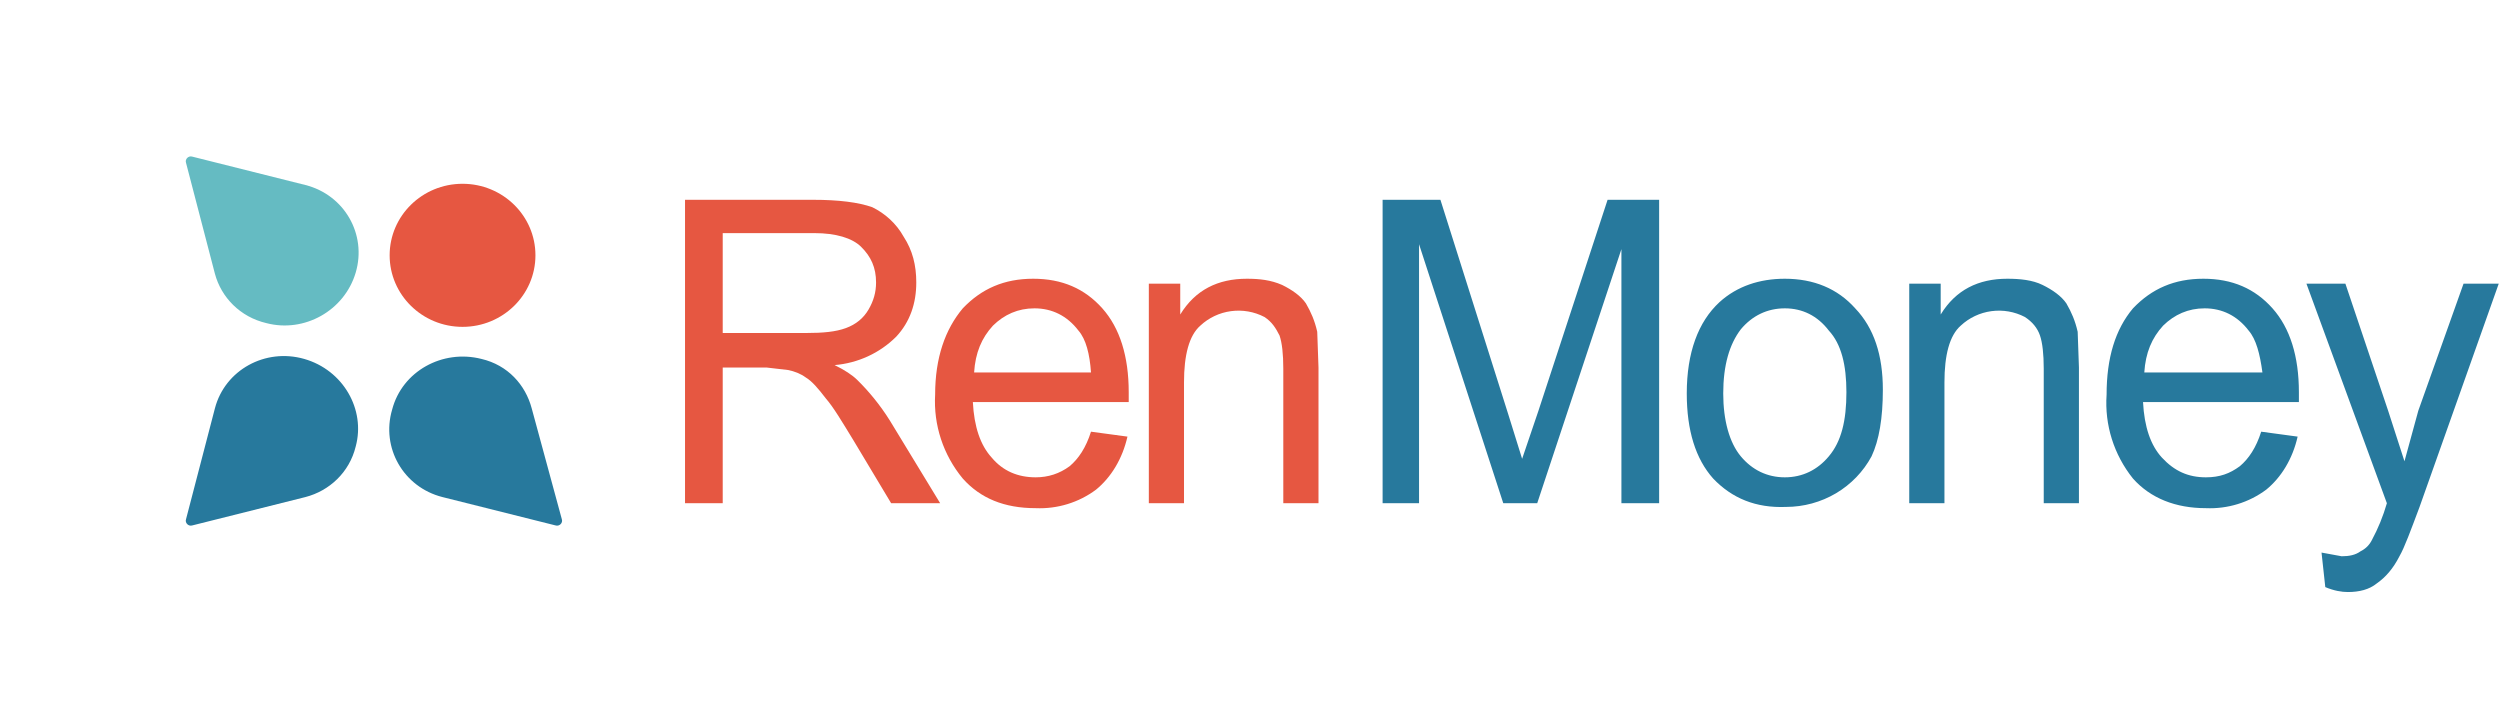 <svg width="113" height="32" viewBox="0 0 113 32" fill="none" xmlns="http://www.w3.org/2000/svg">
<path d="M30.963 22.746V9.031H36.758C37.894 9.031 38.803 9.143 39.428 9.366C39.996 9.645 40.507 10.091 40.848 10.704C41.246 11.317 41.416 11.986 41.416 12.767C41.416 13.714 41.132 14.551 40.507 15.22C39.765 15.959 38.778 16.414 37.724 16.502C38.178 16.725 38.519 16.948 38.746 17.171C39.257 17.673 39.769 18.286 40.223 19.011L42.496 22.746H40.28L38.576 19.903C38.064 19.066 37.667 18.397 37.326 18.007C36.985 17.561 36.701 17.227 36.417 17.059C36.19 16.892 35.906 16.781 35.621 16.725L34.656 16.613H32.667V22.746H30.963ZM32.667 15.052H36.417C37.212 15.052 37.78 14.997 38.235 14.829C38.689 14.662 39.03 14.383 39.257 13.993C39.485 13.603 39.598 13.213 39.598 12.767C39.598 12.098 39.371 11.596 38.916 11.15C38.519 10.76 37.78 10.537 36.815 10.537H32.667V15.052ZM49.313 19.512L50.961 19.735C50.733 20.739 50.222 21.575 49.54 22.133C48.759 22.715 47.794 23.011 46.813 22.969C45.393 22.969 44.314 22.523 43.518 21.631C42.635 20.564 42.19 19.212 42.268 17.84C42.268 16.167 42.723 14.885 43.518 13.937C44.37 13.045 45.393 12.599 46.7 12.599C48.007 12.599 49.029 13.045 49.825 13.937C50.62 14.829 51.018 16.112 51.018 17.728V18.174H43.973C44.03 19.289 44.314 20.126 44.825 20.683C45.336 21.296 46.018 21.575 46.813 21.575C47.382 21.575 47.893 21.408 48.347 21.073C48.745 20.739 49.086 20.237 49.313 19.512ZM44.03 16.836H49.313C49.256 16 49.086 15.331 48.745 14.941C48.234 14.272 47.552 13.937 46.757 13.937C46.018 13.937 45.393 14.216 44.882 14.718C44.37 15.275 44.086 15.944 44.03 16.836ZM51.927 22.746V12.822H53.347V14.216C54.029 13.101 55.051 12.599 56.358 12.599C56.926 12.599 57.437 12.655 57.949 12.878C58.403 13.101 58.801 13.38 59.028 13.714C59.255 14.105 59.426 14.495 59.539 14.997L59.596 16.613V22.746H58.005V16.669C58.005 16 57.949 15.498 57.835 15.164C57.665 14.829 57.494 14.551 57.153 14.328C56.69 14.086 56.16 13.994 55.64 14.064C55.12 14.134 54.636 14.363 54.256 14.718C53.745 15.164 53.517 16.056 53.517 17.282V22.746H51.927Z" fill="#E65741"/>
<path d="M62.494 22.746V9.031H65.107L68.175 18.732L68.8 20.739L69.538 18.565L72.663 9.031H74.993V22.746H73.288V11.261L69.482 22.746H67.948L64.141 11.039V22.746H62.494ZM76.242 17.784C76.242 15.944 76.754 14.551 77.719 13.659C78.515 12.934 79.537 12.599 80.674 12.599C81.98 12.599 83.06 13.045 83.855 13.937C84.707 14.829 85.105 16.056 85.105 17.617C85.105 18.899 84.935 19.903 84.594 20.627C84.222 21.317 83.666 21.894 82.986 22.297C82.305 22.699 81.525 22.912 80.731 22.913C79.367 22.969 78.288 22.523 77.436 21.631C76.64 20.739 76.242 19.457 76.242 17.784ZM77.89 17.784C77.89 19.011 78.174 20.014 78.685 20.627C79.197 21.241 79.878 21.575 80.674 21.575C81.469 21.575 82.151 21.241 82.662 20.627C83.23 19.958 83.458 19.011 83.458 17.728C83.458 16.502 83.23 15.554 82.662 14.941C82.151 14.272 81.469 13.937 80.674 13.937C79.878 13.937 79.197 14.272 78.685 14.885C78.174 15.554 77.89 16.502 77.89 17.784ZM86.298 22.746V12.822H87.719V14.216C88.4 13.101 89.423 12.599 90.73 12.599C91.298 12.599 91.866 12.655 92.32 12.878C92.775 13.101 93.172 13.38 93.4 13.714C93.627 14.105 93.797 14.495 93.911 14.997L93.968 16.613V22.746H92.377V16.669C92.377 16 92.32 15.498 92.207 15.164C92.093 14.829 91.866 14.551 91.525 14.328C91.061 14.086 90.532 13.994 90.012 14.064C89.492 14.134 89.007 14.363 88.627 14.718C88.116 15.164 87.889 16.056 87.889 17.282V22.746H86.298ZM102.206 19.512L103.853 19.735C103.626 20.739 103.115 21.575 102.433 22.133C101.651 22.715 100.687 23.011 99.706 22.969C98.342 22.969 97.206 22.523 96.411 21.631C95.548 20.556 95.123 19.205 95.218 17.84C95.218 16.167 95.615 14.885 96.411 13.937C97.263 13.045 98.286 12.599 99.592 12.599C100.899 12.599 101.922 13.045 102.717 13.937C103.512 14.829 103.91 16.112 103.91 17.728V18.174H96.865C96.922 19.289 97.206 20.126 97.718 20.683C98.286 21.296 98.911 21.575 99.706 21.575C100.331 21.575 100.785 21.408 101.24 21.073C101.638 20.739 101.978 20.237 102.206 19.512ZM96.922 16.836H102.262C102.149 16 101.978 15.331 101.638 14.941C101.126 14.272 100.444 13.937 99.649 13.937C98.911 13.937 98.286 14.216 97.774 14.718C97.263 15.275 96.979 15.944 96.922 16.836ZM105.103 26.537L104.933 24.976L105.842 25.143C106.183 25.143 106.467 25.087 106.694 24.92C106.921 24.808 107.092 24.641 107.205 24.418C107.492 23.886 107.72 23.325 107.887 22.746L104.251 12.822H106.012L107.944 18.565L108.682 20.85L109.307 18.565L111.352 12.822H112.943L109.364 22.913C108.966 23.972 108.682 24.753 108.455 25.143C108.171 25.701 107.83 26.091 107.432 26.369C107.092 26.648 106.637 26.76 106.126 26.76C105.842 26.76 105.501 26.704 105.103 26.537Z" fill="#27799D"/>
<path d="M20.907 14.774C22.727 14.774 24.202 13.326 24.202 11.54C24.202 9.754 22.727 8.307 20.907 8.307C19.087 8.307 17.612 9.754 17.612 11.54C17.612 13.326 19.087 14.774 20.907 14.774Z" fill="#E65741"/>
<path d="M8.408 7.359L9.715 12.376C9.999 13.436 10.851 14.328 12.044 14.606C13.749 15.052 15.567 14.049 16.078 12.321C16.589 10.592 15.567 8.809 13.805 8.363L8.692 7.08C8.522 7.025 8.351 7.192 8.408 7.359Z" fill="#65BBC2"/>
<path d="M25.395 23.47L24.032 18.453C23.748 17.393 22.952 16.502 21.759 16.223C19.998 15.777 18.18 16.78 17.726 18.509C17.214 20.237 18.237 22.021 19.998 22.467L25.111 23.749C25.282 23.805 25.452 23.637 25.395 23.47ZM8.692 23.749L13.805 22.467C14.885 22.188 15.794 21.352 16.078 20.181C16.532 18.509 15.51 16.725 13.749 16.223C11.987 15.721 10.169 16.725 9.715 18.453L8.408 23.47C8.351 23.637 8.522 23.805 8.692 23.749Z" fill="#27799D"/>
</svg>
